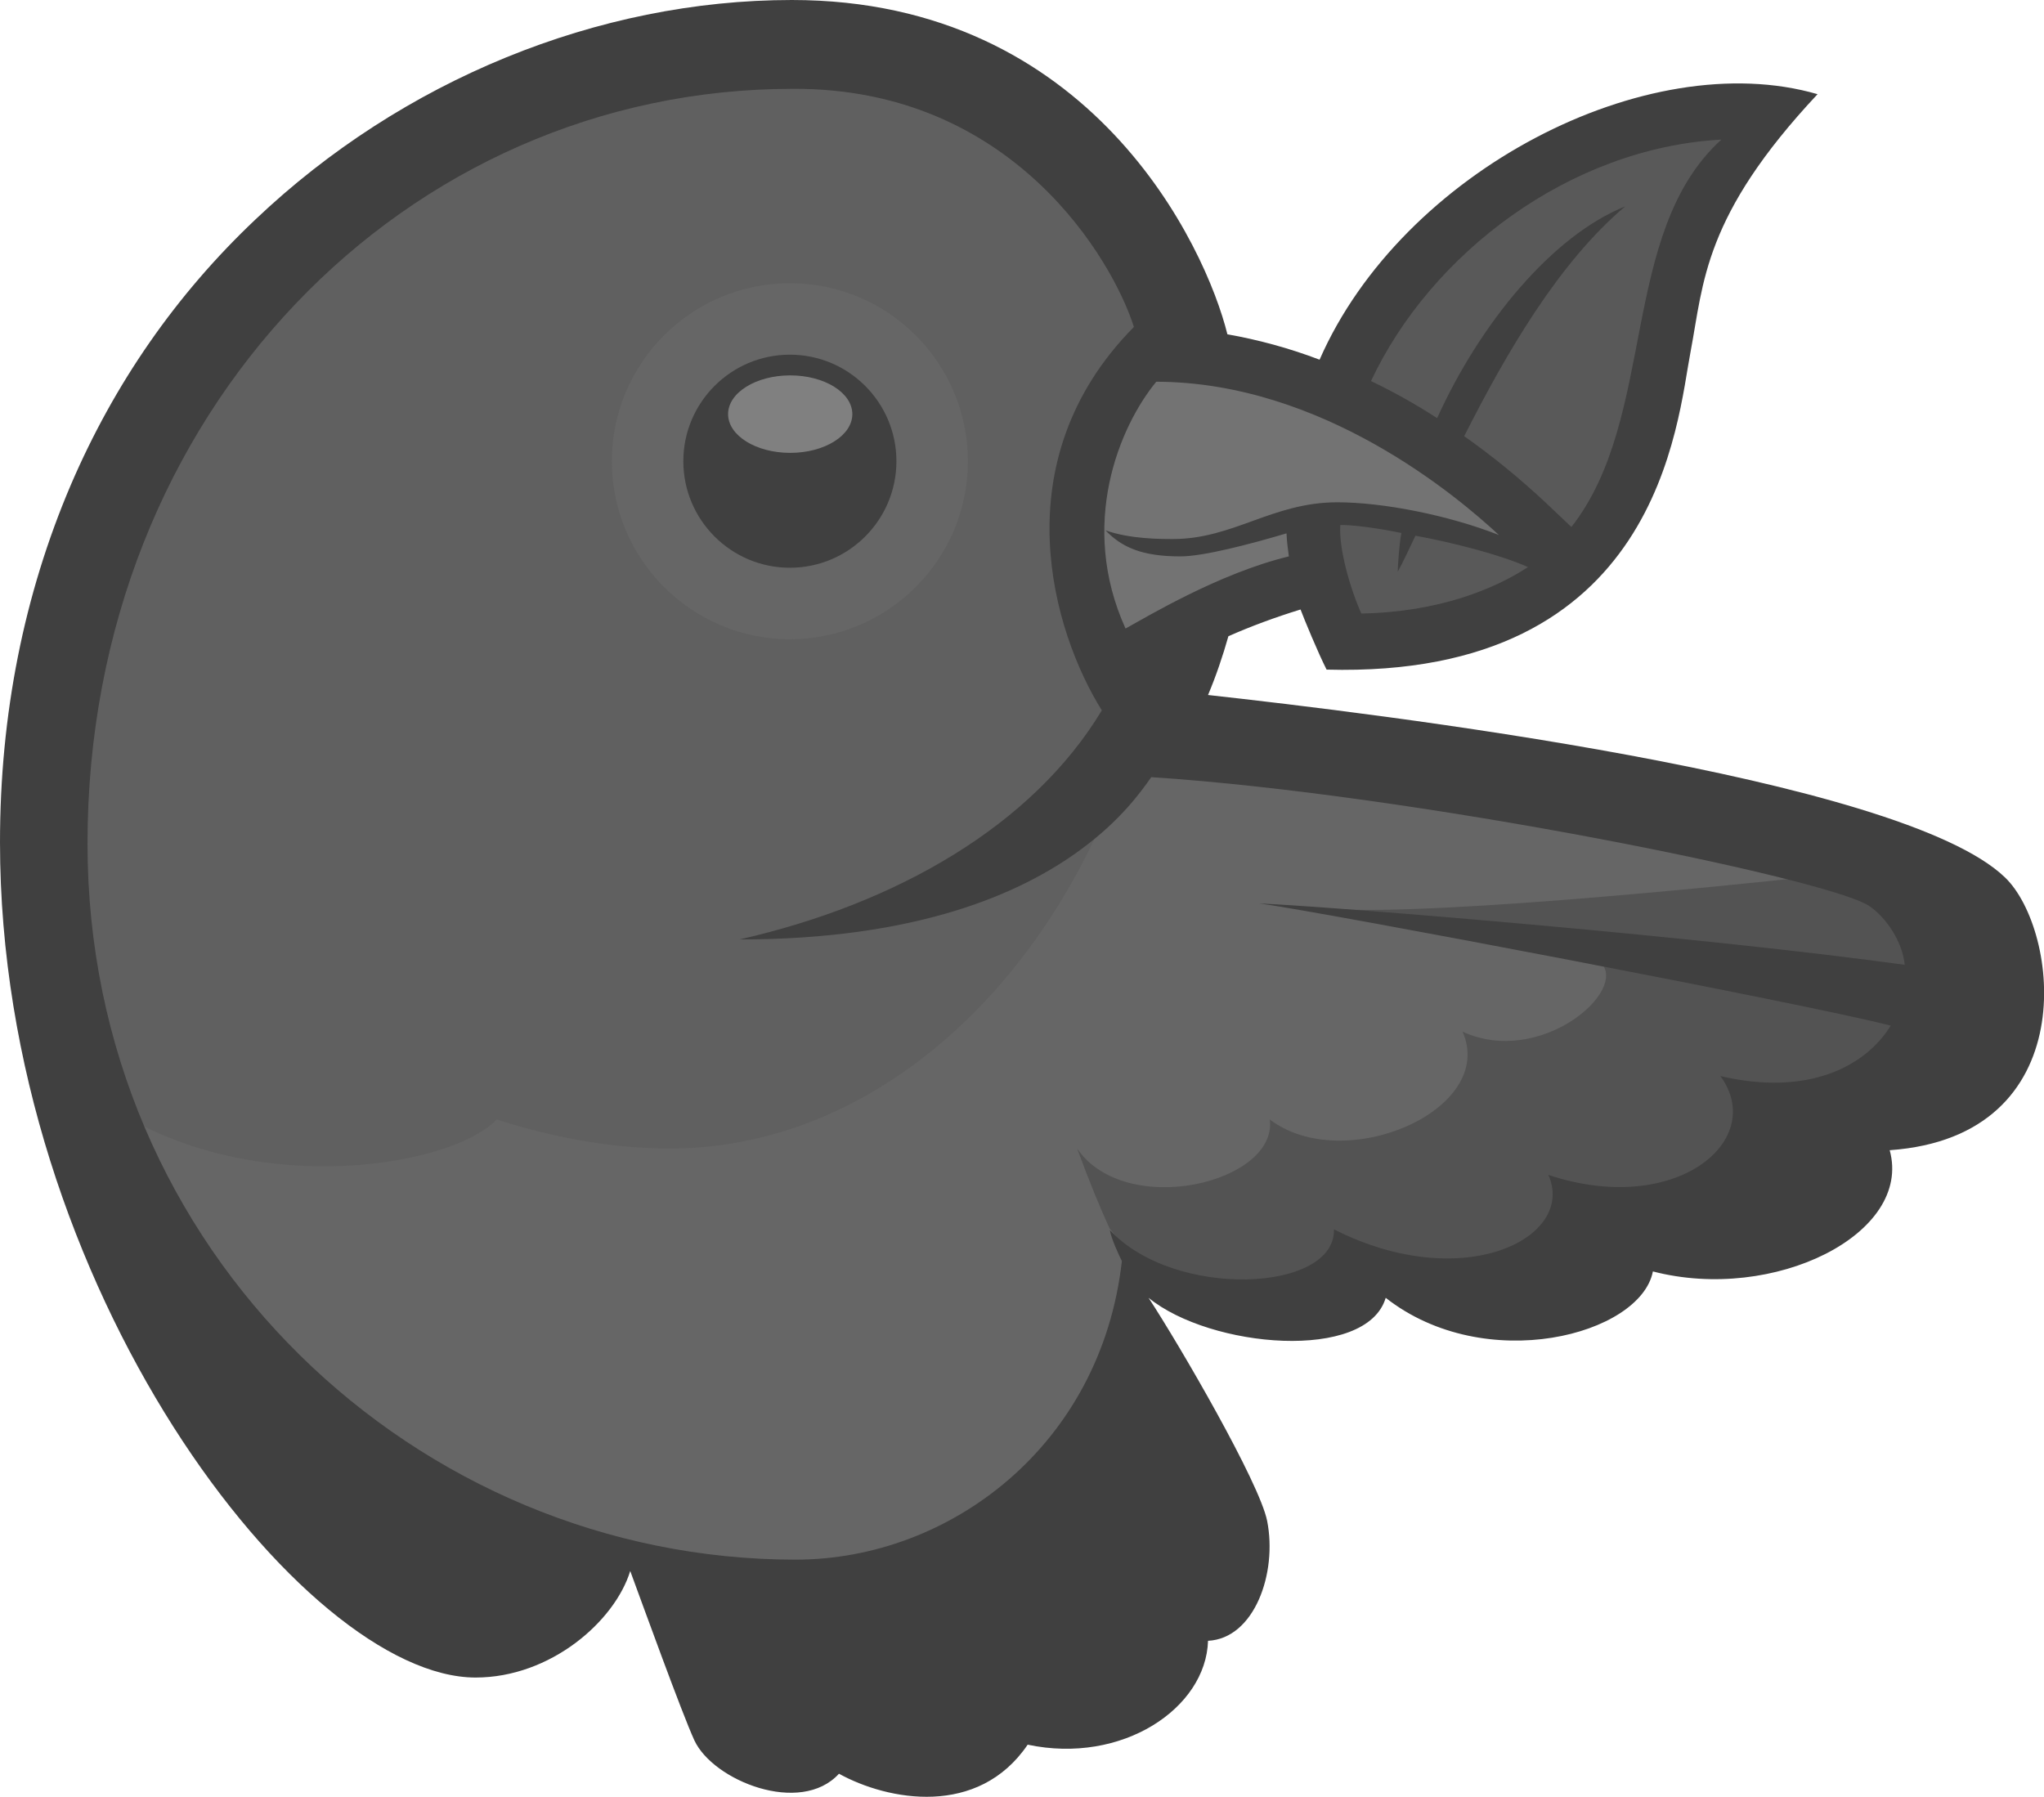 <?xml version="1.0" encoding="utf-8"?>
<!-- Generator: Adobe Illustrator 18.0.0, SVG Export Plug-In . SVG Version: 6.00 Build 0)  -->
<!DOCTYPE svg PUBLIC "-//W3C//DTD SVG 1.1//EN" "http://www.w3.org/Graphics/SVG/1.1/DTD/svg11.dtd">
<svg version="1.1" id="Layer_1" xmlns="http://www.w3.org/2000/svg" xmlns:xlink="http://www.w3.org/1999/xlink" x="0px" y="0px"
	 viewBox="0 412 612 538" enable-background="new 0 412 612 538" xml:space="preserve">
<g>
	<g id="leaf">
		<path fill="#595959" d="M519.5,450.9c-81,0-141.5,85.7-113.6,147.3C520.7,598.1,473.9,492.2,519.5,450.9z"/>
	</g>
	<path id="body" fill="#666666" d="M545.7,682.2c0-27.3-129.8-40.8-202.1-45.1C271.2,632.9,6.9,683,38.2,749.2S148.9,886,238.2,886
		c46.3,0,99.9-32.6,102.9-92.5C394.6,775.6,545.7,774.7,545.7,682.2z"/>
	<path id="wing_tip" fill="#535353" d="M479.3,700.2c8.4,8.5-18.2,31.4-41.4,20.7c10.4,23.5-35.5,43.2-57.7,26.3
		c2.4,19-43.2,29.9-57.7,8.7c3.7,10,6.9,17.8,9.8,24.1c0-0.1,0-0.1,0-0.1c7.5,9.9,17.8,17.8,62.6,17.8c69,0,180.5-52.4,180.5-90.8
		c0-31.8-12-34.8-32.5-32.5s-128.1,13.5-151,9C404.3,686,466.8,698.1,479.3,700.2z"/>
	<path id="head" fill="#606060" d="M237.3,433.3c-132,0-264.4,131.1-201.3,312.1c42.8,25.7,99.9,15.5,112.7,1.8
		c19.4,6.2,36.6,8.7,52,8.7c80.1,0,148.6-85.1,148.6-191.6C349.3,455.3,277.2,433.3,237.3,433.3z"/>
	<path id="eye_rim" fill="#666666" d="M183.2,550.1c0,29.4,23.9,53.3,53.3,53.3s53.3-23.9,53.3-53.3c0-29.4-23.9-53.3-53.3-53.3
		S183.2,520.7,183.2,550.1z"/>
	<path id="eye" fill="#404040" d="M204.6,550.1c0,17.6,14.3,31.9,31.9,31.9s31.9-14.3,31.9-31.9c0-17.6-14.3-31.9-31.9-31.9
		S204.6,532.5,204.6,550.1z"/>
	<ellipse id="pupil_highlight" fill="#808080" cx="236.6" cy="536" rx="18.6" ry="11.6"/>
	<path id="beak" fill="#737373" d="M345.9,522.8c-24.3,14.1-23.4,59.8-12.7,82.1c20.8-7.8,50-23.1,54.4-25.8
		c4.5-2.7-2.5-13.1,15.1-13.1c24.3,0,46.3,7.5,52.6,10.3C451.2,568,401.4,522.8,345.9,522.8z"/>
	<path id="outline" fill="#404040" d="M600.3,674.7c-31.4-30.2-188.9-49.1-238.6-54.6c2.4-5.7,4.4-11.6,6.1-17.6
		c6.8-3,14.1-5.7,21.6-8c1,2.7,5.3,13.1,7.8,18c99.9,2.7,104.9-74.2,109-95.3c3.9-20.6,3.8-40.5,38-77
		c-51-14.8-124.4,23.1-149.1,79.5c-9.2-3.5-18.5-6-27.6-7.6C361,485.8,326.8,412,237.1,412c-58.1,0-116.7,24-160.6,65.7
		c-23.8,22.5-42.3,49.2-55.3,79.5C7.2,590,0,625.9,0,664.2c0,133.3,91,250.1,142.4,250.1c22.5,0,41.7-16.9,46.3-31.9
		c3.8,10.3,15.4,42.4,19.2,50.7c5.6,12.1,31.8,22.6,43.3,10c14.7,8.1,41.7,13.1,56.5-8.7c28.3,6,53.4-10.9,54-31.1
		c13.9-0.7,20.8-20.3,17.7-35.9c-2.3-11.5-26.2-52.6-35.5-66.8c18.5,15.1,65.3,19.2,71,0c29.8,23.4,76.3,11.1,80-7.9
		c36.2,9.4,77.8-11.2,70.9-36.3C624.1,752.3,616.7,690.4,600.3,674.7z M448.8,572.2c-15.3-6-34.8-9.8-48.4-9.8
		c-19.4,0-31.1,11-49.2,11c-3.8,0-12.9,0-20.2-2.6c4.8,5,10.8,7.8,22.4,7.8c6.9,0,20.7-3.6,31.8-6.9c0.1,2.4,0.4,4.7,0.7,6.9
		c-20.8,5-42.7,18.2-48.9,21.6c-14.1-31.1-1.9-60.4,9.2-73.9C396,526.4,436.4,560.7,448.8,572.2z M470.5,569.8l-7.6-7.2
		c-7.9-7.4-16-14-24.5-20c12.6-24.9,28.3-52,48.2-68.8c-21.9,8.8-43.5,35.1-56.3,63.4c-6.5-4.2-13.1-7.9-19.8-11.1
		c17.8-38,59.3-69.8,104.9-72.3C484.7,481.7,496.2,537,470.5,569.8z M407.6,595.7c-3.3-7.3-6.8-19.5-6.3-26.5
		c5.7-0.1,16.6,2,18.3,2.4c-0.7,3.3-1.1,10.6-1.1,11.6c1.1-1.9,4.1-8.2,5.3-10.8c10.9,2,25.2,5.6,33.7,9.4
		C447.6,588.3,430.8,595.3,407.6,595.7z M339.5,509.9c-39.9,40.4-24.1,91.6-9.6,114.8c-20.7,34.4-61.3,57.9-108.5,68.6
		c53,0,84.2-13.6,102.3-27c11.6-8.5,17.8-17,21-21.6c78.5,5.1,203,30.4,215,38.6c4.9,3.3,9.9,10.5,10.6,17.6
		c-59-8.2-165.4-17-193.3-18.4c19.7,2.7,164,30.1,189.1,36.6c-7.6,12.4-25,21.2-51,15.1c14.1,19.2-13.3,42.3-51.5,29.6
		c8.4,18.9-25.6,35.9-64.2,16.3c0.5,18.9-47.9,21-67.1,0.2c0.4,2.5,2.6,7.3,3.6,9.3c-6.2,55.1-51.4,89.4-97.7,89.4
		c-113.3,0-212-92-212-214.4c0-129.5,95.6-226,211.1-226C303.4,438.2,333.3,490.2,339.5,509.9z"/>
</g>
</svg>
